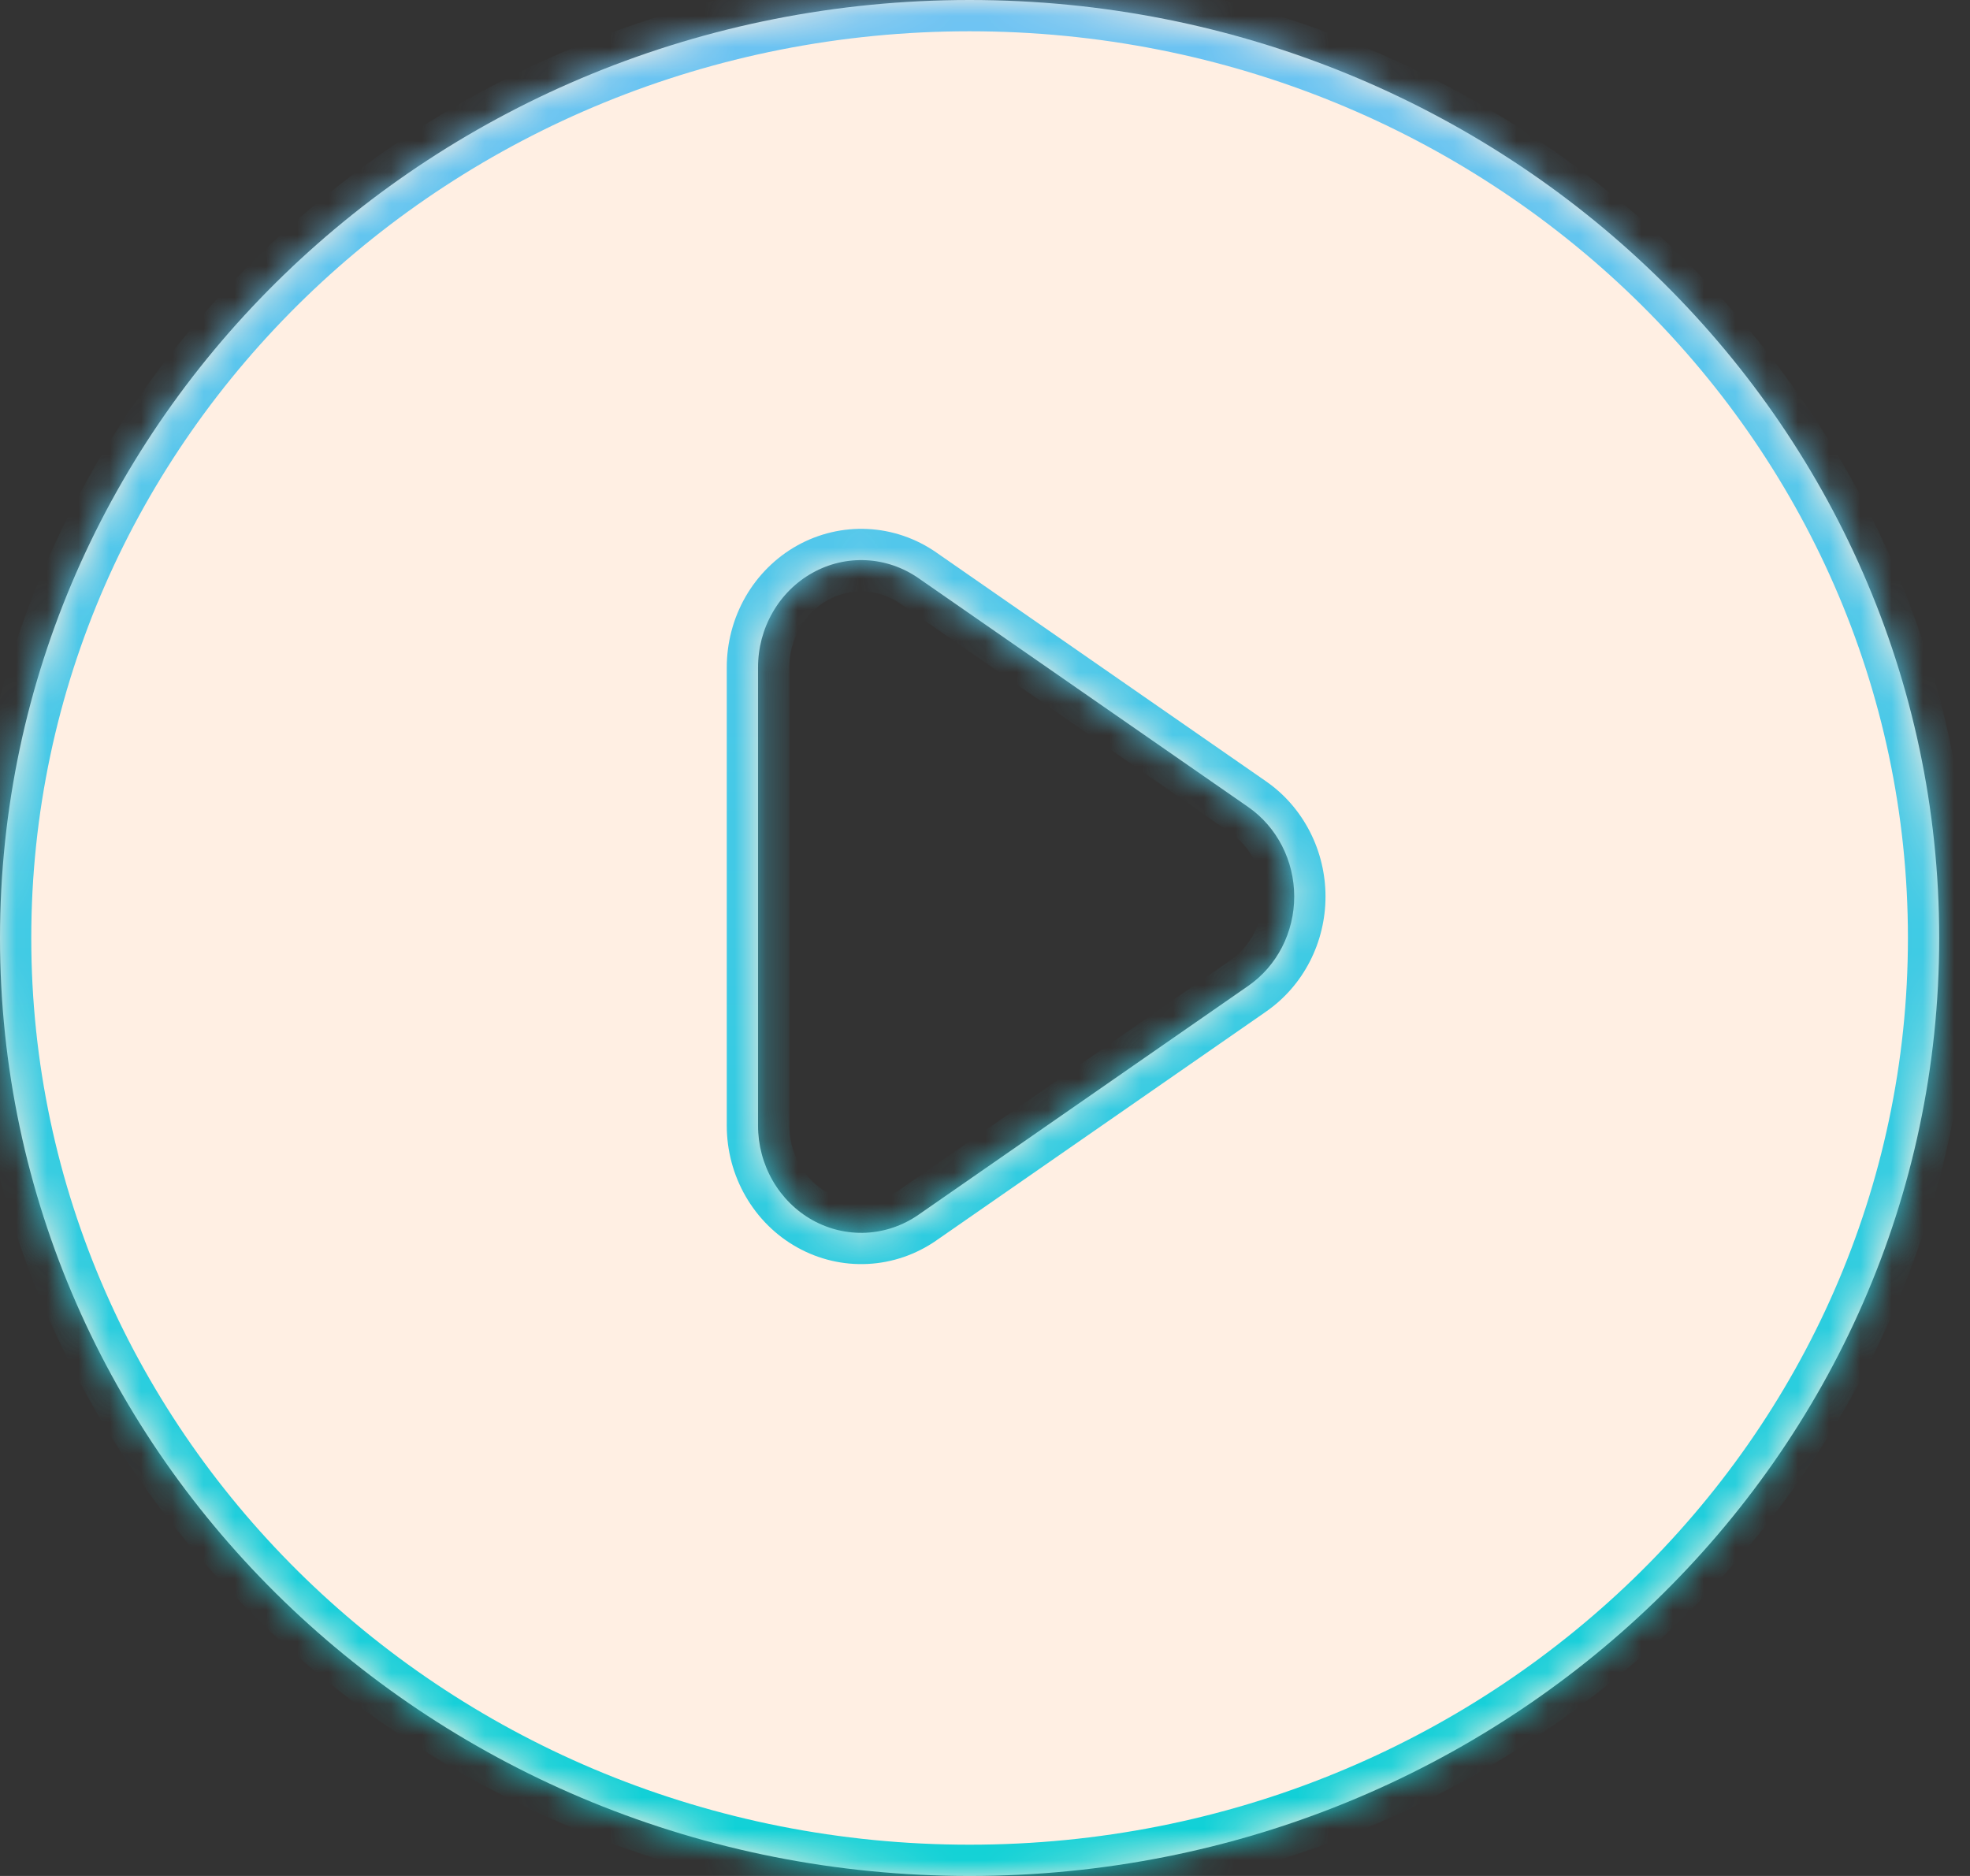 <svg width="63" height="60" viewBox="0 0 63 60" fill="none" xmlns="http://www.w3.org/2000/svg">
<rect x="0" y="0" width="63" height="60" fill="#333333" stroke="none"/>
<mask id="path-1-inside-1_301_2540" fill="white">
<path fill-rule="evenodd" clip-rule="evenodd" d="M31.008 60C48.133 60 62.015 46.569 62.015 30C62.015 13.431 48.133 0 31.008 0C13.883 0 0 13.431 0 30C0 46.569 13.883 60 31.008 60ZM39.92 25.813L29.372 18.491C28.875 18.146 28.297 17.948 27.699 17.918C27.102 17.888 26.508 18.027 25.982 18.322C25.455 18.616 25.014 19.053 24.708 19.588C24.401 20.122 24.24 20.733 24.242 21.355V35.996C24.241 36.618 24.404 37.228 24.71 37.761C25.017 38.294 25.458 38.731 25.984 39.025C26.511 39.318 27.104 39.457 27.701 39.427C28.298 39.396 28.875 39.198 29.372 38.853L39.92 31.531C40.372 31.218 40.743 30.793 40.999 30.294C41.255 29.796 41.389 29.239 41.389 28.674C41.389 28.109 41.255 27.552 40.999 27.053C40.743 26.555 40.372 26.127 39.92 25.813Z"/>
</mask>
<path fill-rule="evenodd" clip-rule="evenodd" d="M31.008 60C48.133 60 62.015 46.569 62.015 30C62.015 13.431 48.133 0 31.008 0C13.883 0 0 13.431 0 30C0 46.569 13.883 60 31.008 60ZM39.92 25.813L29.372 18.491C28.875 18.146 28.297 17.948 27.699 17.918C27.102 17.888 26.508 18.027 25.982 18.322C25.455 18.616 25.014 19.053 24.708 19.588C24.401 20.122 24.24 20.733 24.242 21.355V35.996C24.241 36.618 24.404 37.228 24.71 37.761C25.017 38.294 25.458 38.731 25.984 39.025C26.511 39.318 27.104 39.457 27.701 39.427C28.298 39.396 28.875 39.198 29.372 38.853L39.92 31.531C40.372 31.218 40.743 30.793 40.999 30.294C41.255 29.796 41.389 29.239 41.389 28.674C41.389 28.109 41.255 27.552 40.999 27.053C40.743 26.555 40.372 26.127 39.92 25.813Z" fill="#FFEFE3"/>
<path d="M29.372 18.491L28.802 19.312L28.802 19.313L29.372 18.491ZM39.92 25.813L39.35 26.635L39.35 26.635L39.92 25.813ZM27.699 17.918L27.749 16.919H27.749L27.699 17.918ZM25.982 18.322L25.494 17.448H25.494L25.982 18.322ZM24.708 19.588L23.84 19.09V19.09L24.708 19.588ZM24.242 21.355H25.242L25.242 21.353L24.242 21.355ZM24.242 35.996L25.242 35.996V35.996H24.242ZM25.984 39.025L25.498 39.898L25.498 39.898L25.984 39.025ZM27.701 39.427L27.752 40.425H27.752L27.701 39.427ZM29.372 38.853L28.802 38.032L28.802 38.032L29.372 38.853ZM39.92 31.531L39.35 30.71L39.35 30.71L39.92 31.531ZM40.999 30.294L40.11 29.837L40.11 29.837L40.999 30.294ZM40.999 27.053L40.11 27.511V27.511L40.999 27.053ZM62.015 30H61.015C61.015 45.985 47.612 59 31.008 59V60V61C48.654 61 63.015 47.152 63.015 30H62.015ZM31.008 0V1C47.612 1 61.015 14.015 61.015 30H62.015H63.015C63.015 12.848 48.654 -1 31.008 -1V0ZM0 30H1C1 14.015 14.403 1 31.008 1V0V-1C13.362 -1 -1 12.848 -1 30H0ZM31.008 60V59C14.403 59 1 45.985 1 30H0H-1C-1 47.152 13.362 61 31.008 61V60ZM29.372 18.491L28.802 19.313L39.35 26.635L39.92 25.813L40.491 24.992L29.942 17.67L29.372 18.491ZM27.699 17.918L27.649 18.916C28.058 18.937 28.456 19.072 28.802 19.312L29.372 18.491L29.943 17.67C29.294 17.219 28.536 16.958 27.749 16.919L27.699 17.918ZM25.982 18.322L26.469 19.195C26.834 18.991 27.241 18.896 27.649 18.916L27.699 17.918L27.749 16.919C26.963 16.88 26.183 17.064 25.494 17.448L25.982 18.322ZM24.708 19.588L25.575 20.085C25.794 19.705 26.104 19.398 26.469 19.195L25.982 18.322L25.494 17.448C24.805 17.833 24.235 18.402 23.84 19.09L24.708 19.588ZM24.242 21.355L25.242 21.353C25.241 20.904 25.357 20.466 25.575 20.085L24.708 19.588L23.84 19.09C23.446 19.778 23.24 20.562 23.242 21.357L24.242 21.355ZM24.242 35.996H25.242V21.355H24.242H23.242V35.996H24.242ZM24.71 37.761L25.577 37.262C25.359 36.882 25.241 36.444 25.242 35.996L24.242 35.996L23.242 35.996C23.241 36.791 23.448 37.573 23.844 38.26L24.71 37.761ZM25.984 39.025L26.471 38.151C26.106 37.948 25.796 37.642 25.577 37.262L24.71 37.761L23.844 38.26C24.239 38.947 24.809 39.515 25.498 39.898L25.984 39.025ZM27.701 39.427L27.651 38.428C27.243 38.449 26.835 38.354 26.471 38.151L25.984 39.025L25.498 39.898C26.187 40.282 26.966 40.465 27.752 40.425L27.701 39.427ZM29.372 38.853L28.802 38.032C28.456 38.272 28.058 38.407 27.651 38.428L27.701 39.427L27.752 40.425C28.537 40.386 29.294 40.125 29.943 39.675L29.372 38.853ZM39.92 31.531L39.35 30.71L28.802 38.032L29.372 38.853L29.942 39.675L40.491 32.353L39.92 31.531ZM40.999 30.294L40.11 29.837C39.927 30.193 39.665 30.491 39.35 30.71L39.92 31.531L40.49 32.353C41.08 31.944 41.559 31.393 41.888 30.752L40.999 30.294ZM41.389 28.674H40.389C40.389 29.082 40.292 29.481 40.11 29.837L40.999 30.294L41.888 30.752C42.218 30.11 42.389 29.397 42.389 28.674H41.389ZM40.999 27.053L40.11 27.511C40.292 27.866 40.389 28.266 40.389 28.674H41.389H42.389C42.389 27.951 42.218 27.238 41.888 26.596L40.999 27.053ZM39.92 25.813L39.35 26.635C39.663 26.851 39.926 27.153 40.11 27.511L40.999 27.053L41.888 26.596C41.56 25.957 41.082 25.402 40.49 24.992L39.92 25.813Z" fill="url(#paint0_linear_301_2540)" mask="url(#path-1-inside-1_301_2540)"/>
<defs>
<linearGradient id="paint0_linear_301_2540" x1="31.008" y1="0" x2="31.008" y2="60" gradientUnits="userSpaceOnUse">
<stop stop-color="#6EC3F3"/>
<stop offset="1" stop-color="#0ED1D6"/>
</linearGradient>
</defs>
</svg>
